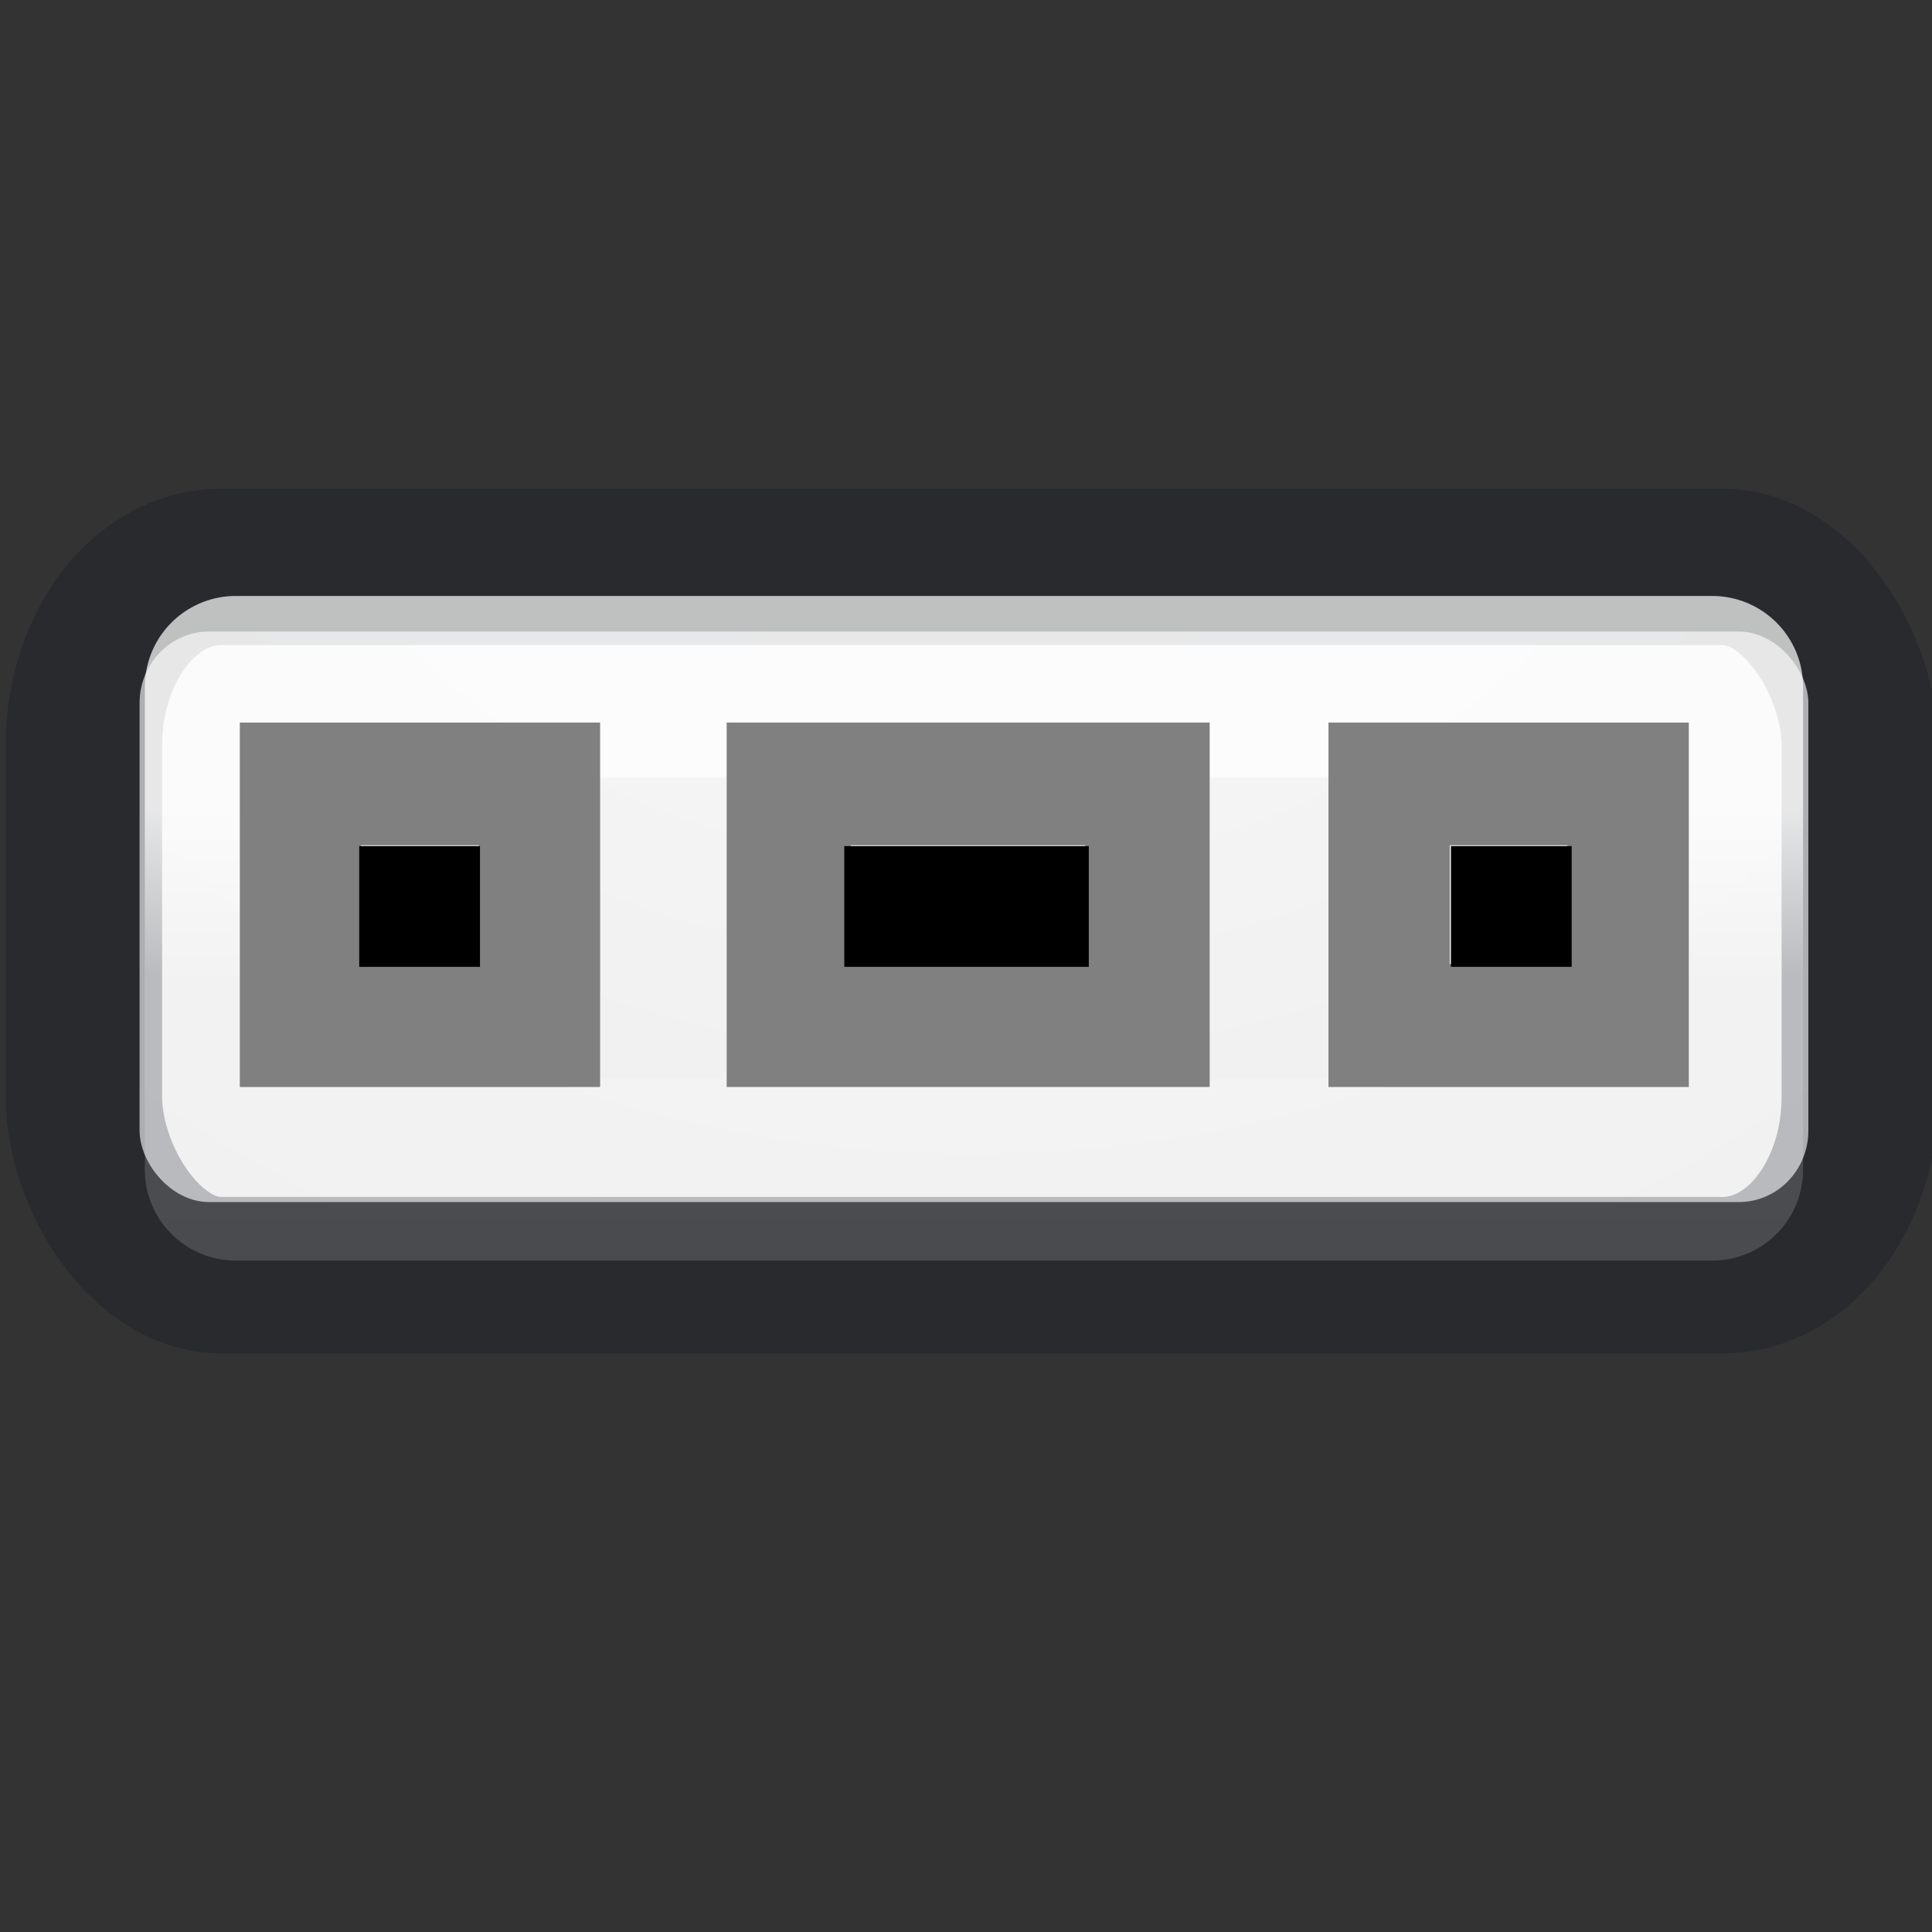 <?xml version="1.0" encoding="UTF-8" standalone="no"?>
<svg
   xmlns:dc="http://purl.org/dc/elements/1.1/"
   xmlns:cc="http://creativecommons.org/ns#"
   xmlns:rdf="http://www.w3.org/1999/02/22-rdf-syntax-ns#"
   xmlns:svg="http://www.w3.org/2000/svg"
   xmlns="http://www.w3.org/2000/svg"
   xmlns:xlink="http://www.w3.org/1999/xlink"
   xmlns:sodipodi="http://sodipodi.sourceforge.net/DTD/sodipodi-0.dtd"
   xmlns:inkscape="http://www.inkscape.org/namespaces/inkscape"
   inkscape:version="1.0 (4035a4fb49, 2020-05-01)"
   sodipodi:docname="ct_toolbar.svg"
   version="1.1"
   width="16"
   height="16"
   id="svg4372">
  <rect width="100%" height="100%" fill="#333333" stroke="none"/>
  <sodipodi:namedview
     inkscape:current-layer="svg4372"
     inkscape:window-maximized="1"
     inkscape:window-y="22"
     inkscape:window-x="-8"
     inkscape:cy="8.8827196"
     inkscape:cx="8.2891679"
     inkscape:zoom="30.256134"
     width="16mm"
     units="px"
     inkscape:snap-global="false"
     showgrid="true"
     id="namedview37"
     inkscape:window-height="715"
     inkscape:window-width="1366"
     inkscape:pageshadow="2"
     inkscape:pageopacity="0"
     guidetolerance="10"
     gridtolerance="10"
     objecttolerance="10"
     borderopacity="1"
     bordercolor="#666666"
     pagecolor="#ffffff"
     inkscape:document-rotation="0">
    <inkscape:grid
       type="xygrid"
       id="grid29" />
  </sodipodi:namedview>
  <defs
     id="defs4374">
    <linearGradient
       x1="83.24"
       y1="42.457"
       x2="83.24"
       y2="57.61"
       id="linearGradient53"
       gradientUnits="userSpaceOnUse"
       gradientTransform="matrix(0.404,0,0,0.426,4.55,-4.793)">
      <stop
         id="stop49"
         style="stop-color:#e5e5e5;stop-opacity:1"
         offset="0" />
      <stop
         id="stop51"
         style="stop-color:#808080;stop-opacity:1"
         offset="1" />
    </linearGradient>
    <linearGradient
       x1="24"
       y1="7.182"
       x2="24"
       y2="43"
       id="linearGradient3304"
       xlink:href="#linearGradient3924-4-8"
       gradientUnits="userSpaceOnUse"
       gradientTransform="matrix(0.33,0,0,0.606,0.134,2.357)" />
    <linearGradient
       id="linearGradient3924-4-8">
      <stop
         id="stop3926-0-4"
         style="stop-color:#ffffff;stop-opacity:1"
         offset="0" />
      <stop
         id="stop3928-6-8"
         style="stop-color:#ffffff;stop-opacity:0.235"
         offset="0.063" />
      <stop
         id="stop3930-2-1"
         style="stop-color:#ffffff;stop-opacity:0.157"
         offset="0.951" />
      <stop
         id="stop3932-9-0"
         style="stop-color:#ffffff;stop-opacity:0.392"
         offset="1" />
    </linearGradient>
    <radialGradient
       gradientTransform="matrix(0,0.385,-0.42,0,32.389,-16.793)"
       gradientUnits="userSpaceOnUse"
       xlink:href="#linearGradient3242-7-3-8-0-4-58-06"
       id="radialGradient3259"
       fy="48.605"
       fx="64.575"
       r="31"
       cy="48.605"
       cx="64.575" />
    <linearGradient
       id="linearGradient3242-7-3-8-0-4-58-06">
      <stop
         offset="0"
         style="stop-color:#cdf87e;stop-opacity:1"
         id="stop3244-5-8-5-6-4-3-8" />
      <stop
         offset="0.262"
         style="stop-color:#a2e34f;stop-opacity:1"
         id="stop3246-9-5-1-5-3-0-7" />
      <stop
         offset="0.661"
         style="stop-color:#68b723;stop-opacity:1"
         id="stop3248-7-2-0-7-5-35-9" />
      <stop
         offset="1"
         style="stop-color:#1d7e0d;stop-opacity:1"
         id="stop3250-8-2-8-5-6-40-4" />
    </linearGradient>
    <radialGradient
       xlink:href="#linearGradient4632-92-3-0-8-1-9"
       id="radialGradient3015"
       gradientUnits="userSpaceOnUse"
       gradientTransform="matrix(-3.94011e-8,1.491,-1.818,-5.0516482e-8,25.359,-10.663)"
       cx="9.072"
       cy="9.514"
       fx="8.542"
       fy="9.514"
       r="12.672" />
    <linearGradient
       id="linearGradient4632-92-3-0-8-1-9">
      <stop
         id="stop4634-68-8-0-2-9-4"
         style="stop-color:#fafafa;stop-opacity:1"
         offset="0" />
      <stop
         id="stop4636-8-21-7-1-4-8"
         style="stop-color:#e1e1e1;stop-opacity:1"
         offset="1" />
    </linearGradient>
    <linearGradient
       gradientTransform="matrix(1,0,0,0.879,-5.5,-7.692)"
       xlink:href="#linearGradient4197"
       id="linearGradient4327"
       gradientUnits="userSpaceOnUse"
       x1="15"
       y1="16.5"
       x2="15"
       y2="18" />
    <linearGradient
       gradientTransform="matrix(0.404,0,0,0.426,4.55,-4.793)"
       gradientUnits="userSpaceOnUse"
       id="linearGradient4197"
       y2="57.61"
       x2="83.24"
       y1="42.457"
       x1="83.24">
      <stop
         offset="0"
         style="stop-color:#e5e5e5;stop-opacity:1"
         id="stop4199" />
      <stop
         offset="1"
         style="stop-color:#d4d4d4;stop-opacity:1"
         id="stop4201" />
    </linearGradient>
  </defs>
  <rect
     style="color:#000000;clip-rule:nonzero;display:inline;overflow:visible;visibility:visible;isolation:auto;mix-blend-mode:normal;color-interpolation:sRGB;color-interpolation-filters:linearRGB;solid-color:#000000;solid-opacity:1;fill:url(#radialGradient3015);fill-opacity:1;fill-rule:nonzero;stroke:none;stroke-width:1.166;stroke-linecap:butt;stroke-linejoin:miter;stroke-miterlimit:4;stroke-dasharray:none;stroke-dashoffset:0;stroke-opacity:1;marker:none;color-rendering:auto;image-rendering:auto;shape-rendering:auto;text-rendering:auto;enable-background:accumulate"
     id="rect5505-21-2"
     y="5.23"
     x="1.156"
     ry="0.591"
     rx="0.576"
     height="4.725"
     width="13.82" />
  <rect
     style="color:#000000;display:inline;overflow:visible;visibility:visible;opacity:0.3;fill:none;stroke:#0e141f;stroke-width:1.295;stroke-linecap:round;stroke-linejoin:round;stroke-miterlimit:4;stroke-dasharray:none;stroke-dashoffset:0;stroke-opacity:1;marker:none;enable-background:accumulate"
     id="rect5505-21-2-8"
     y="4.695"
     x="0.695"
     ry="1.478"
     rx="1.134"
     height="5.865"
     width="14.707" />
  <rect
     style="opacity:0.7;fill:none;stroke:url(#linearGradient3304);stroke-width:1.505;stroke-linecap:round;stroke-linejoin:round;stroke-miterlimit:4;stroke-dasharray:none;stroke-dashoffset:0;stroke-opacity:1"
     id="rect6741-0-3-5"
     y="5.688"
     x="1.952"
     height="3.999"
     width="12.228" />
  <path
     id="rect59"
     style="opacity:1;fill:#808080;stroke:none;stroke-width:0.985;stroke-linecap:round;stop-color:#000000"
     d="m 11.002,5.984 v 3.018 h 2.984 V 5.984 Z M 12.006,7 h 0.975 v 0.984 h -0.975 z" />
  <path
     d="M 1.986,5.984 V 9.002 H 4.97 V 5.984 Z M 2.99,7 h 0.975 v 0.984 h -0.975 z"
     style="opacity:1;fill:#808080;stroke:none;stroke-width:0.985;stroke-linecap:round;stop-color:#000000"
     id="path66" />
  <rect
     y="7.007"
     x="2.975"
     height="1"
     width="1"
     id="rect36"
     style="fill:#000000;stroke-width:0.747;stroke-linecap:round;stop-color:#000000" />
  <path
     id="path68"
     style="opacity:1;fill:#808080;stroke:none;stroke-width:1.14;stroke-linecap:round;stop-color:#000000"
     d="M 6.018,5.984 V 9.002 H 10.018 V 5.984 Z M 7.046,7 H 8.987 V 7.984 H 7.046 Z"
     sodipodi:nodetypes="cccccccccc" />
  <rect
     style="fill:#000000;stroke-width:0.747;stroke-linecap:round;stop-color:#000000"
     id="rect38"
     width="1"
     height="1"
     x="12.016"
     y="7.007" />
  <rect
     y="7.007"
     x="6.992"
     height="1"
     width="2.025"
     id="rect40"
     style="fill:#000000;stroke-width:1.063;stroke-linecap:round;stop-color:#000000" />
</svg>
